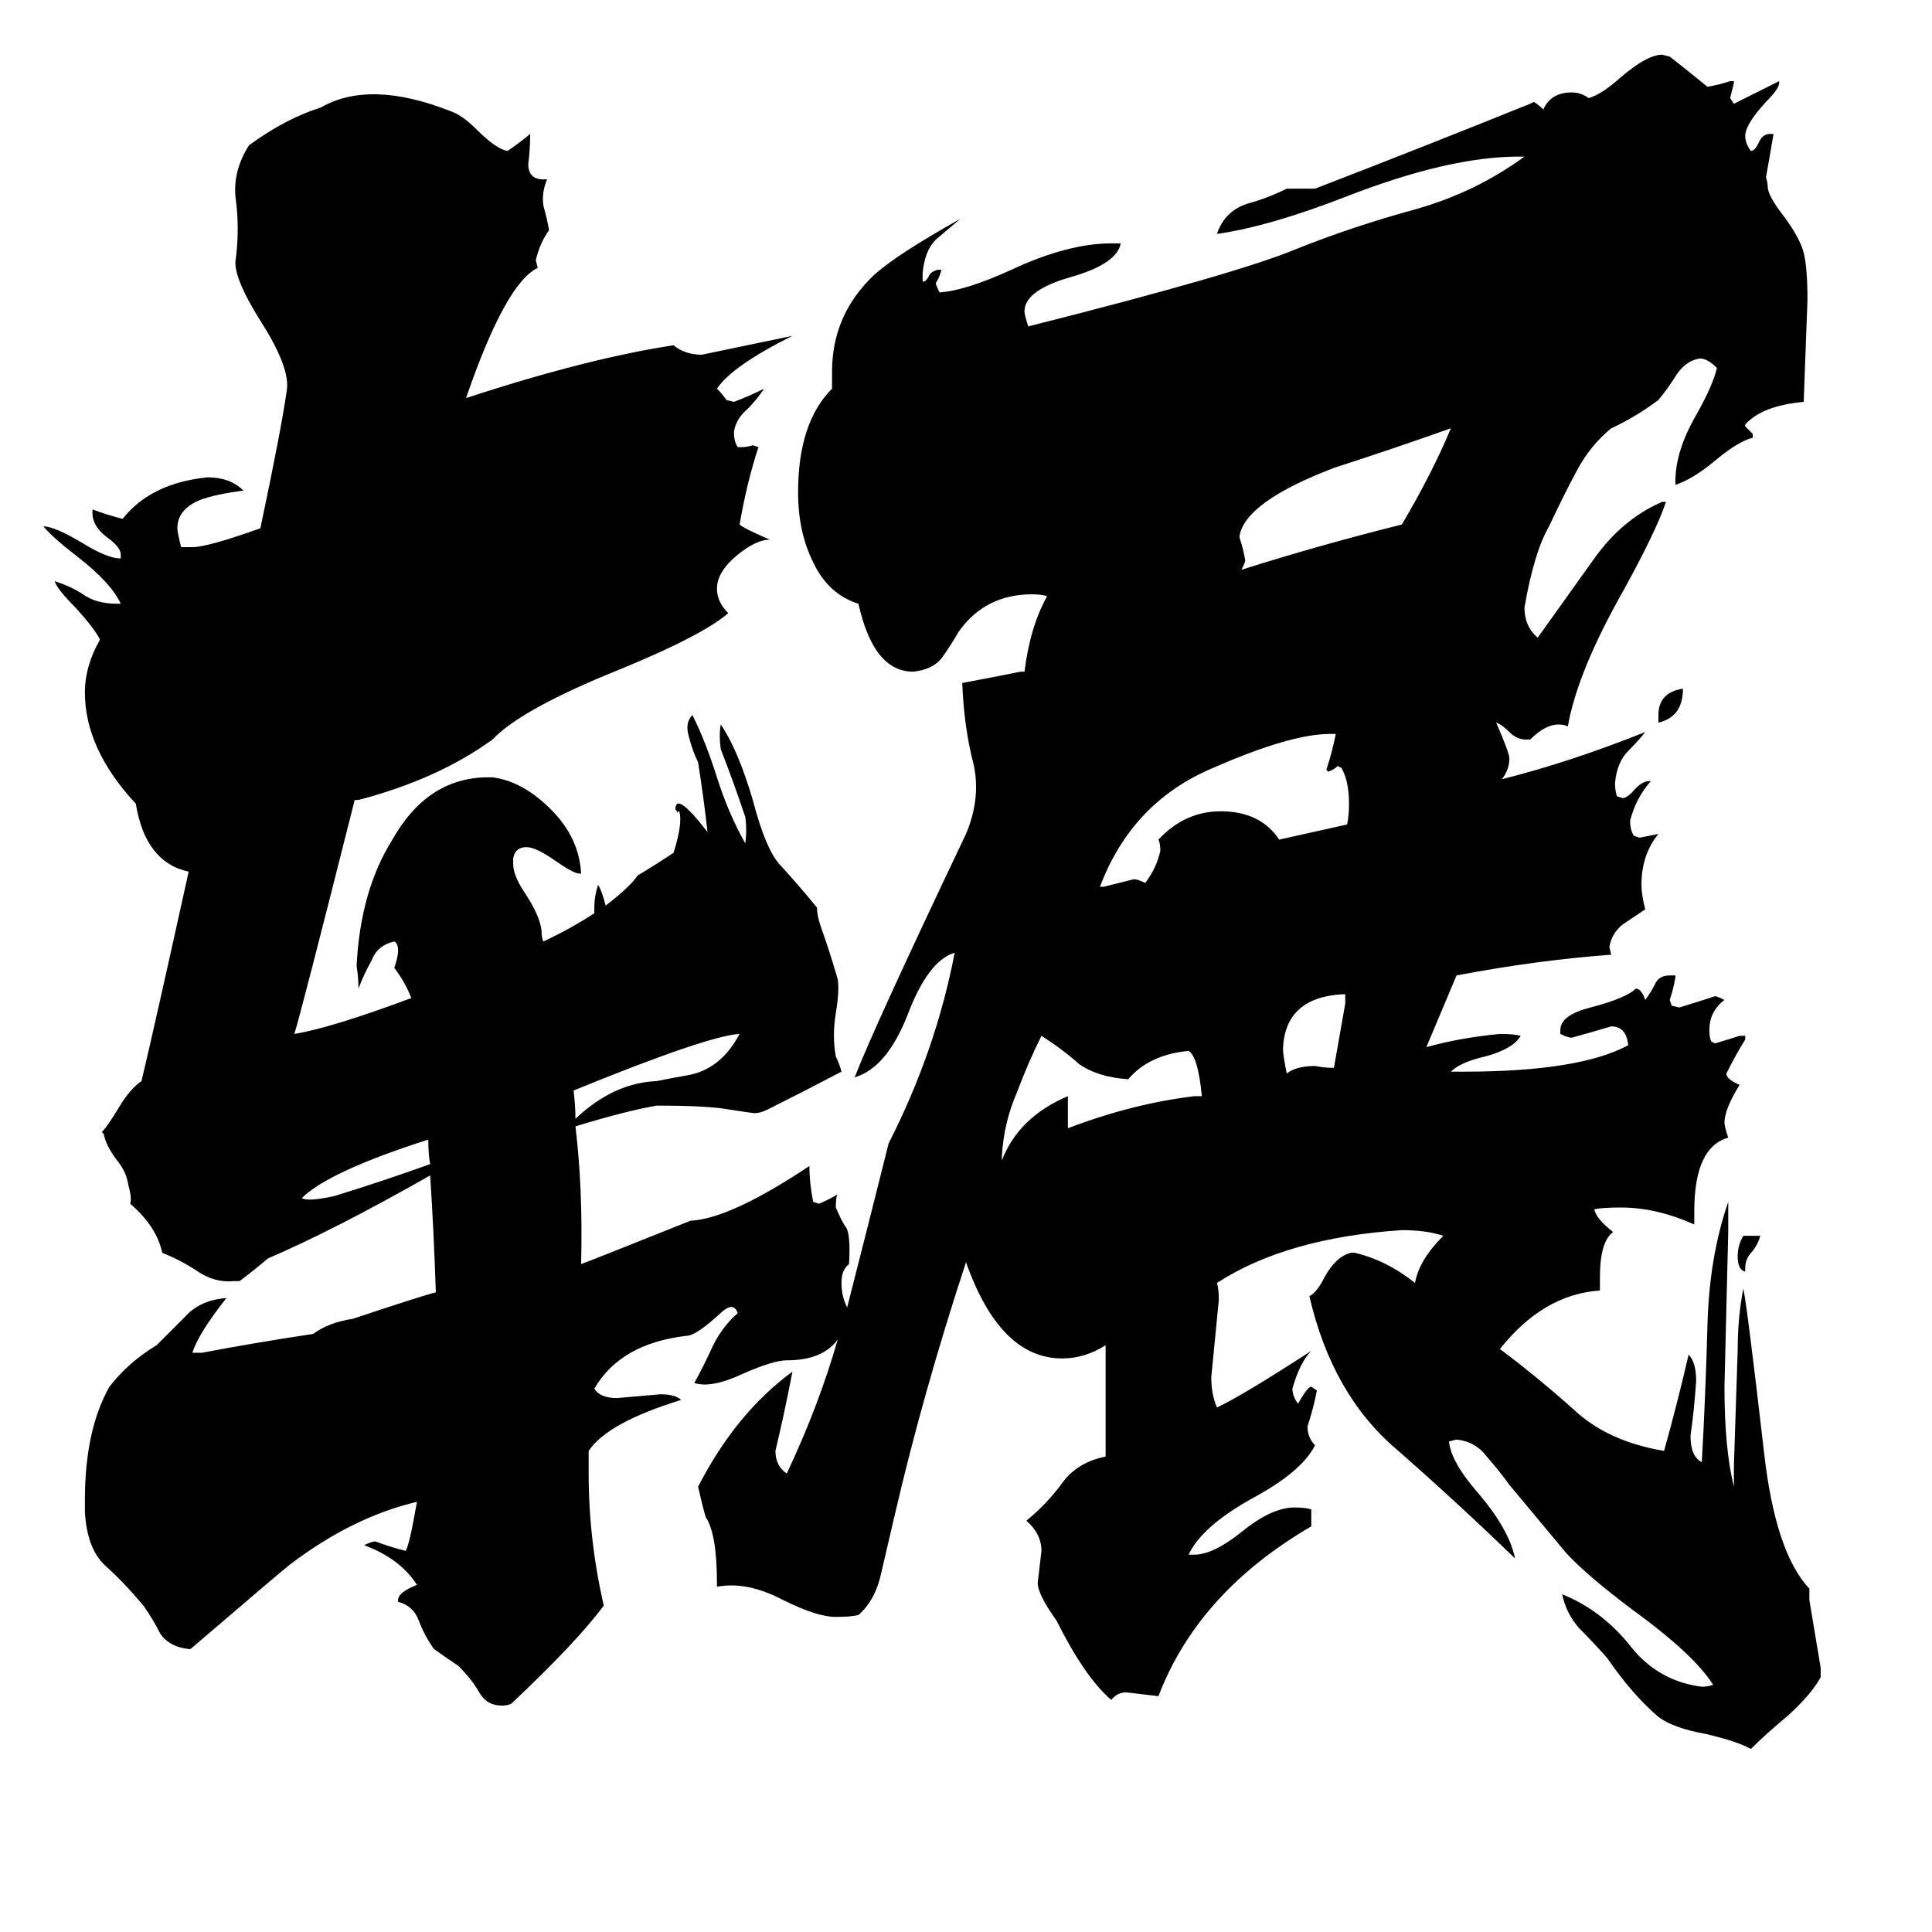 <svg xmlns="http://www.w3.org/2000/svg" viewBox="0 -800 1024 1024">
	<path fill="#000000" d="M633 -219H637Q635 -240 630 -243Q609 -241 598 -228Q582 -229 572 -236Q563 -244 552 -251Q545 -237 539 -221Q532 -205 531 -187V-185Q540 -208 566 -219V-202Q600 -215 633 -219ZM713 -268V-273H711Q681 -271 680 -244Q680 -241 682 -231Q687 -235 697 -235Q702 -234 707 -234Q710 -251 713 -268ZM715 -374Q715 -386 711 -393L709 -394Q707 -392 704 -391L703 -392Q706 -401 708 -411H705Q684 -411 643 -393Q600 -375 583 -330H585Q593 -332 601 -334Q603 -334 607 -332Q613 -340 615 -349Q615 -353 614 -355Q628 -370 647 -370Q668 -370 678 -355Q696 -359 714 -363Q715 -368 715 -374ZM769 -573Q738 -562 707 -552Q660 -534 657 -516V-515Q659 -509 660 -503Q660 -502 658 -498Q699 -511 743 -522Q759 -549 769 -573ZM924 -145H933Q932 -141 929 -137Q925 -133 925 -128V-126Q921 -127 921 -134Q921 -140 924 -145ZM892 -435Q892 -420 879 -417V-421Q879 -433 892 -435ZM449 -107Q460 -150 471 -194Q496 -243 506 -295Q492 -291 481 -262Q470 -234 453 -229Q463 -255 512 -358Q520 -377 516 -395Q511 -414 510 -438Q526 -441 541 -444H543Q546 -468 555 -484Q552 -485 547 -485Q522 -485 508 -465Q504 -458 499 -451Q494 -445 484 -444Q463 -444 455 -480Q439 -485 431 -502Q423 -518 423 -539Q423 -576 441 -594V-603Q441 -633 463 -654Q475 -665 509 -684Q503 -679 496 -673Q490 -667 489 -655V-651Q490 -650 492 -653Q493 -656 497 -657H499Q498 -653 496 -650Q496 -649 498 -645Q512 -646 536 -657Q566 -671 589 -671H594Q592 -660 567 -653Q543 -646 543 -635Q543 -633 545 -627Q656 -655 687 -668Q717 -680 750 -689Q782 -698 808 -717H805Q768 -717 714 -696Q673 -680 645 -676Q649 -688 661 -692Q672 -695 682 -700H697Q754 -722 811 -745L813 -746Q816 -744 818 -742Q822 -751 833 -751Q838 -751 842 -748Q849 -750 859 -759Q873 -771 881 -771L885 -770Q894 -763 905 -754Q911 -755 917 -757H919V-756Q918 -752 917 -748L919 -745Q931 -751 943 -757V-756Q943 -753 936 -746Q925 -734 925 -728Q925 -724 928 -720Q930 -720 932 -724Q934 -729 938 -729H940Q938 -717 936 -706Q937 -703 937 -700Q938 -695 945 -686Q954 -674 956 -666Q958 -658 958 -641Q957 -614 956 -587Q934 -585 925 -575V-574Q927 -572 929 -570V-568Q921 -566 908 -555Q897 -546 888 -543V-545Q888 -561 899 -580Q908 -596 910 -605Q905 -610 901 -610Q894 -609 889 -602Q884 -594 879 -588Q867 -579 854 -573Q843 -564 836 -551Q829 -538 821 -521Q813 -507 808 -478Q808 -468 815 -462Q830 -483 845 -504Q860 -525 881 -534H883Q878 -519 861 -488Q836 -444 831 -415Q829 -416 826 -416Q819 -416 811 -408H809Q804 -408 800 -412Q796 -416 793 -417Q800 -401 800 -398Q800 -392 796 -387Q832 -396 872 -412Q869 -408 863 -402Q857 -396 856 -385Q856 -381 857 -378L860 -377Q862 -377 865 -380Q870 -386 874 -386H875Q867 -377 864 -365Q864 -360 866 -357L869 -356Q874 -357 879 -358Q870 -347 870 -331Q870 -326 872 -318Q866 -314 860 -310Q854 -305 853 -298L854 -294Q814 -291 772 -283Q764 -264 756 -245Q774 -250 795 -252Q802 -252 806 -251Q802 -244 787 -240Q774 -237 769 -232H776Q837 -232 863 -246Q862 -256 854 -256Q844 -253 833 -250Q831 -250 827 -252V-254Q827 -262 843 -266Q862 -271 867 -276Q870 -276 872 -270Q875 -274 877 -278Q879 -283 885 -283H888V-282Q887 -276 885 -270L886 -267L890 -266Q900 -269 909 -272Q910 -272 914 -270Q906 -264 906 -254Q906 -250 907 -248L909 -247Q916 -249 922 -251H925V-249Q920 -241 915 -231Q915 -228 922 -225Q914 -212 914 -205Q914 -203 916 -197Q898 -192 898 -158V-151Q878 -160 859 -160Q849 -160 845 -159Q846 -154 855 -147Q848 -142 848 -123V-116Q818 -114 795 -85Q815 -70 834 -53Q852 -36 882 -31Q889 -56 895 -82Q899 -78 899 -68Q898 -53 896 -39Q896 -28 902 -25Q904 -61 905 -98Q906 -134 916 -163V-147Q915 -106 914 -65Q914 -32 919 -12V-23Q920 -53 921 -84Q921 -102 924 -117Q926 -108 935 -30Q941 23 959 42V48Q962 66 965 84V89Q960 98 948 109Q936 119 928 127Q921 123 904 119Q887 116 879 110Q865 98 852 79Q845 71 837 63Q830 55 828 45Q848 53 863 71Q878 91 902 94Q905 94 908 93Q898 77 865 53Q841 35 830 23Q815 5 800 -13Q795 -20 788 -28Q782 -36 772 -37L768 -36Q769 -25 784 -8Q800 11 803 26Q772 -4 740 -32Q706 -61 694 -113Q698 -115 702 -123Q708 -134 716 -136H718Q735 -132 750 -120Q752 -132 765 -145Q756 -148 743 -148Q682 -144 645 -120Q646 -117 646 -111Q644 -90 642 -70Q642 -61 645 -54Q658 -60 695 -84Q689 -78 685 -64Q685 -60 688 -56Q693 -65 695 -65L698 -63Q696 -53 693 -44Q693 -38 697 -34Q690 -20 664 -6Q637 9 630 24H633Q643 24 658 12Q674 -1 686 -1Q692 -1 695 0V9Q635 44 614 99Q606 98 597 97Q592 97 589 101Q575 89 560 59Q550 45 550 39Q551 31 552 22Q552 13 544 6Q555 -3 563 -14Q571 -25 586 -28V-87Q575 -80 563 -80Q530 -80 512 -131Q489 -61 474 4Q470 21 467 34Q464 48 455 56Q451 57 443 57Q433 57 415 48Q396 38 380 41V39Q380 13 374 4Q372 -3 370 -12Q390 -51 420 -73Q416 -52 411 -31Q411 -23 417 -19Q434 -55 444 -90Q436 -79 417 -79Q410 -79 394 -72Q377 -64 368 -67Q373 -76 378 -87Q383 -97 391 -104Q389 -110 383 -105Q369 -92 364 -92Q329 -88 315 -64Q318 -59 327 -59Q339 -60 350 -61Q358 -61 361 -58Q322 -46 312 -31V-19Q312 16 320 51Q306 70 271 103Q269 104 266 104Q258 104 254 97Q250 90 243 83Q237 79 230 74Q225 67 222 59Q219 51 211 49V48Q211 44 221 40Q212 26 193 19Q197 17 199 17Q207 20 215 22Q217 19 221 -4Q187 4 154 29Q150 32 101 74H100Q90 73 85 66Q81 58 76 51Q66 39 56 30Q46 21 45 1V-5Q45 -42 58 -65Q68 -78 83 -87Q90 -94 98 -102Q106 -111 120 -112Q105 -93 102 -83H107Q133 -88 166 -93Q174 -99 187 -101Q226 -114 231 -115Q230 -146 228 -177Q177 -148 142 -133Q135 -127 127 -121H124Q114 -120 105 -126Q96 -132 86 -136Q83 -150 69 -162Q70 -165 68 -172Q67 -179 62 -185Q56 -193 55 -199L54 -200Q57 -203 63 -213Q69 -223 75 -227Q81 -252 100 -338Q77 -343 72 -374Q45 -403 45 -433Q45 -447 53 -461Q50 -467 40 -478Q30 -488 29 -492Q38 -489 44 -485Q51 -480 62 -480H64Q59 -491 41 -505Q28 -515 23 -521Q29 -521 44 -512Q57 -504 64 -504V-506Q64 -510 57 -515Q49 -521 49 -528V-530Q57 -527 65 -525Q80 -544 110 -547Q122 -547 129 -540Q114 -538 106 -535Q94 -530 94 -520Q94 -518 96 -510H102Q110 -510 138 -520Q149 -572 152 -593Q154 -605 138 -630Q123 -654 125 -663Q127 -679 125 -694Q123 -709 132 -723Q151 -737 170 -743Q196 -758 239 -741Q245 -739 253 -731Q263 -721 269 -720Q275 -724 281 -729Q281 -721 280 -713Q280 -704 290 -705Q287 -698 288 -691Q290 -684 291 -678Q286 -671 284 -662L285 -658Q268 -650 247 -589Q311 -610 357 -617Q363 -612 372 -612Q396 -617 420 -622Q388 -606 380 -594Q383 -591 385 -588L389 -587Q397 -590 405 -594Q401 -588 396 -583Q390 -578 389 -571Q389 -566 391 -563H393Q396 -563 399 -564L402 -563Q396 -545 392 -522Q394 -520 408 -514Q401 -514 391 -506Q380 -497 380 -488Q380 -481 386 -475Q372 -463 328 -445Q276 -424 261 -408Q232 -387 190 -376H188Q159 -261 156 -252Q175 -255 218 -271Q215 -279 209 -287Q211 -293 211 -296Q211 -300 209 -301Q200 -299 197 -291Q193 -284 190 -276Q190 -282 189 -288Q191 -328 208 -355Q226 -387 257 -388H261Q277 -386 292 -371Q307 -356 308 -337H307Q304 -337 294 -344Q284 -351 279 -351Q273 -351 272 -345V-342Q272 -336 278 -327Q286 -315 287 -307Q287 -303 288 -301Q303 -308 315 -316V-319Q315 -325 317 -331Q319 -328 321 -320Q334 -330 338 -336Q348 -342 357 -348Q362 -364 360 -370Q359 -370 359 -369Q359 -370 358 -371Q358 -381 375 -359Q373 -377 370 -396Q367 -402 365 -410Q363 -417 367 -421Q374 -407 380 -388Q386 -369 395 -353Q396 -360 395 -367Q389 -385 382 -403Q381 -410 382 -416Q391 -403 399 -376Q406 -349 414 -341Q424 -330 433 -319Q433 -315 435 -309Q440 -295 444 -281Q445 -275 443 -263Q441 -251 443 -240Q445 -236 446 -232Q427 -222 407 -212Q403 -210 400 -210Q399 -210 386 -212Q375 -214 348 -214Q331 -211 305 -203Q309 -170 308 -130Q311 -131 366 -153Q387 -154 429 -182Q429 -173 431 -163L434 -162Q439 -164 444 -167Q443 -166 443 -160Q446 -153 448 -150Q451 -147 450 -130Q446 -127 446 -120Q446 -113 449 -107ZM305 -207Q325 -226 348 -227Q358 -229 364 -230Q382 -233 392 -252Q375 -251 304 -222Q305 -214 305 -207ZM228 -183Q227 -188 227 -196Q174 -179 160 -165Q163 -163 177 -166Q203 -174 228 -183Z"/>
</svg>